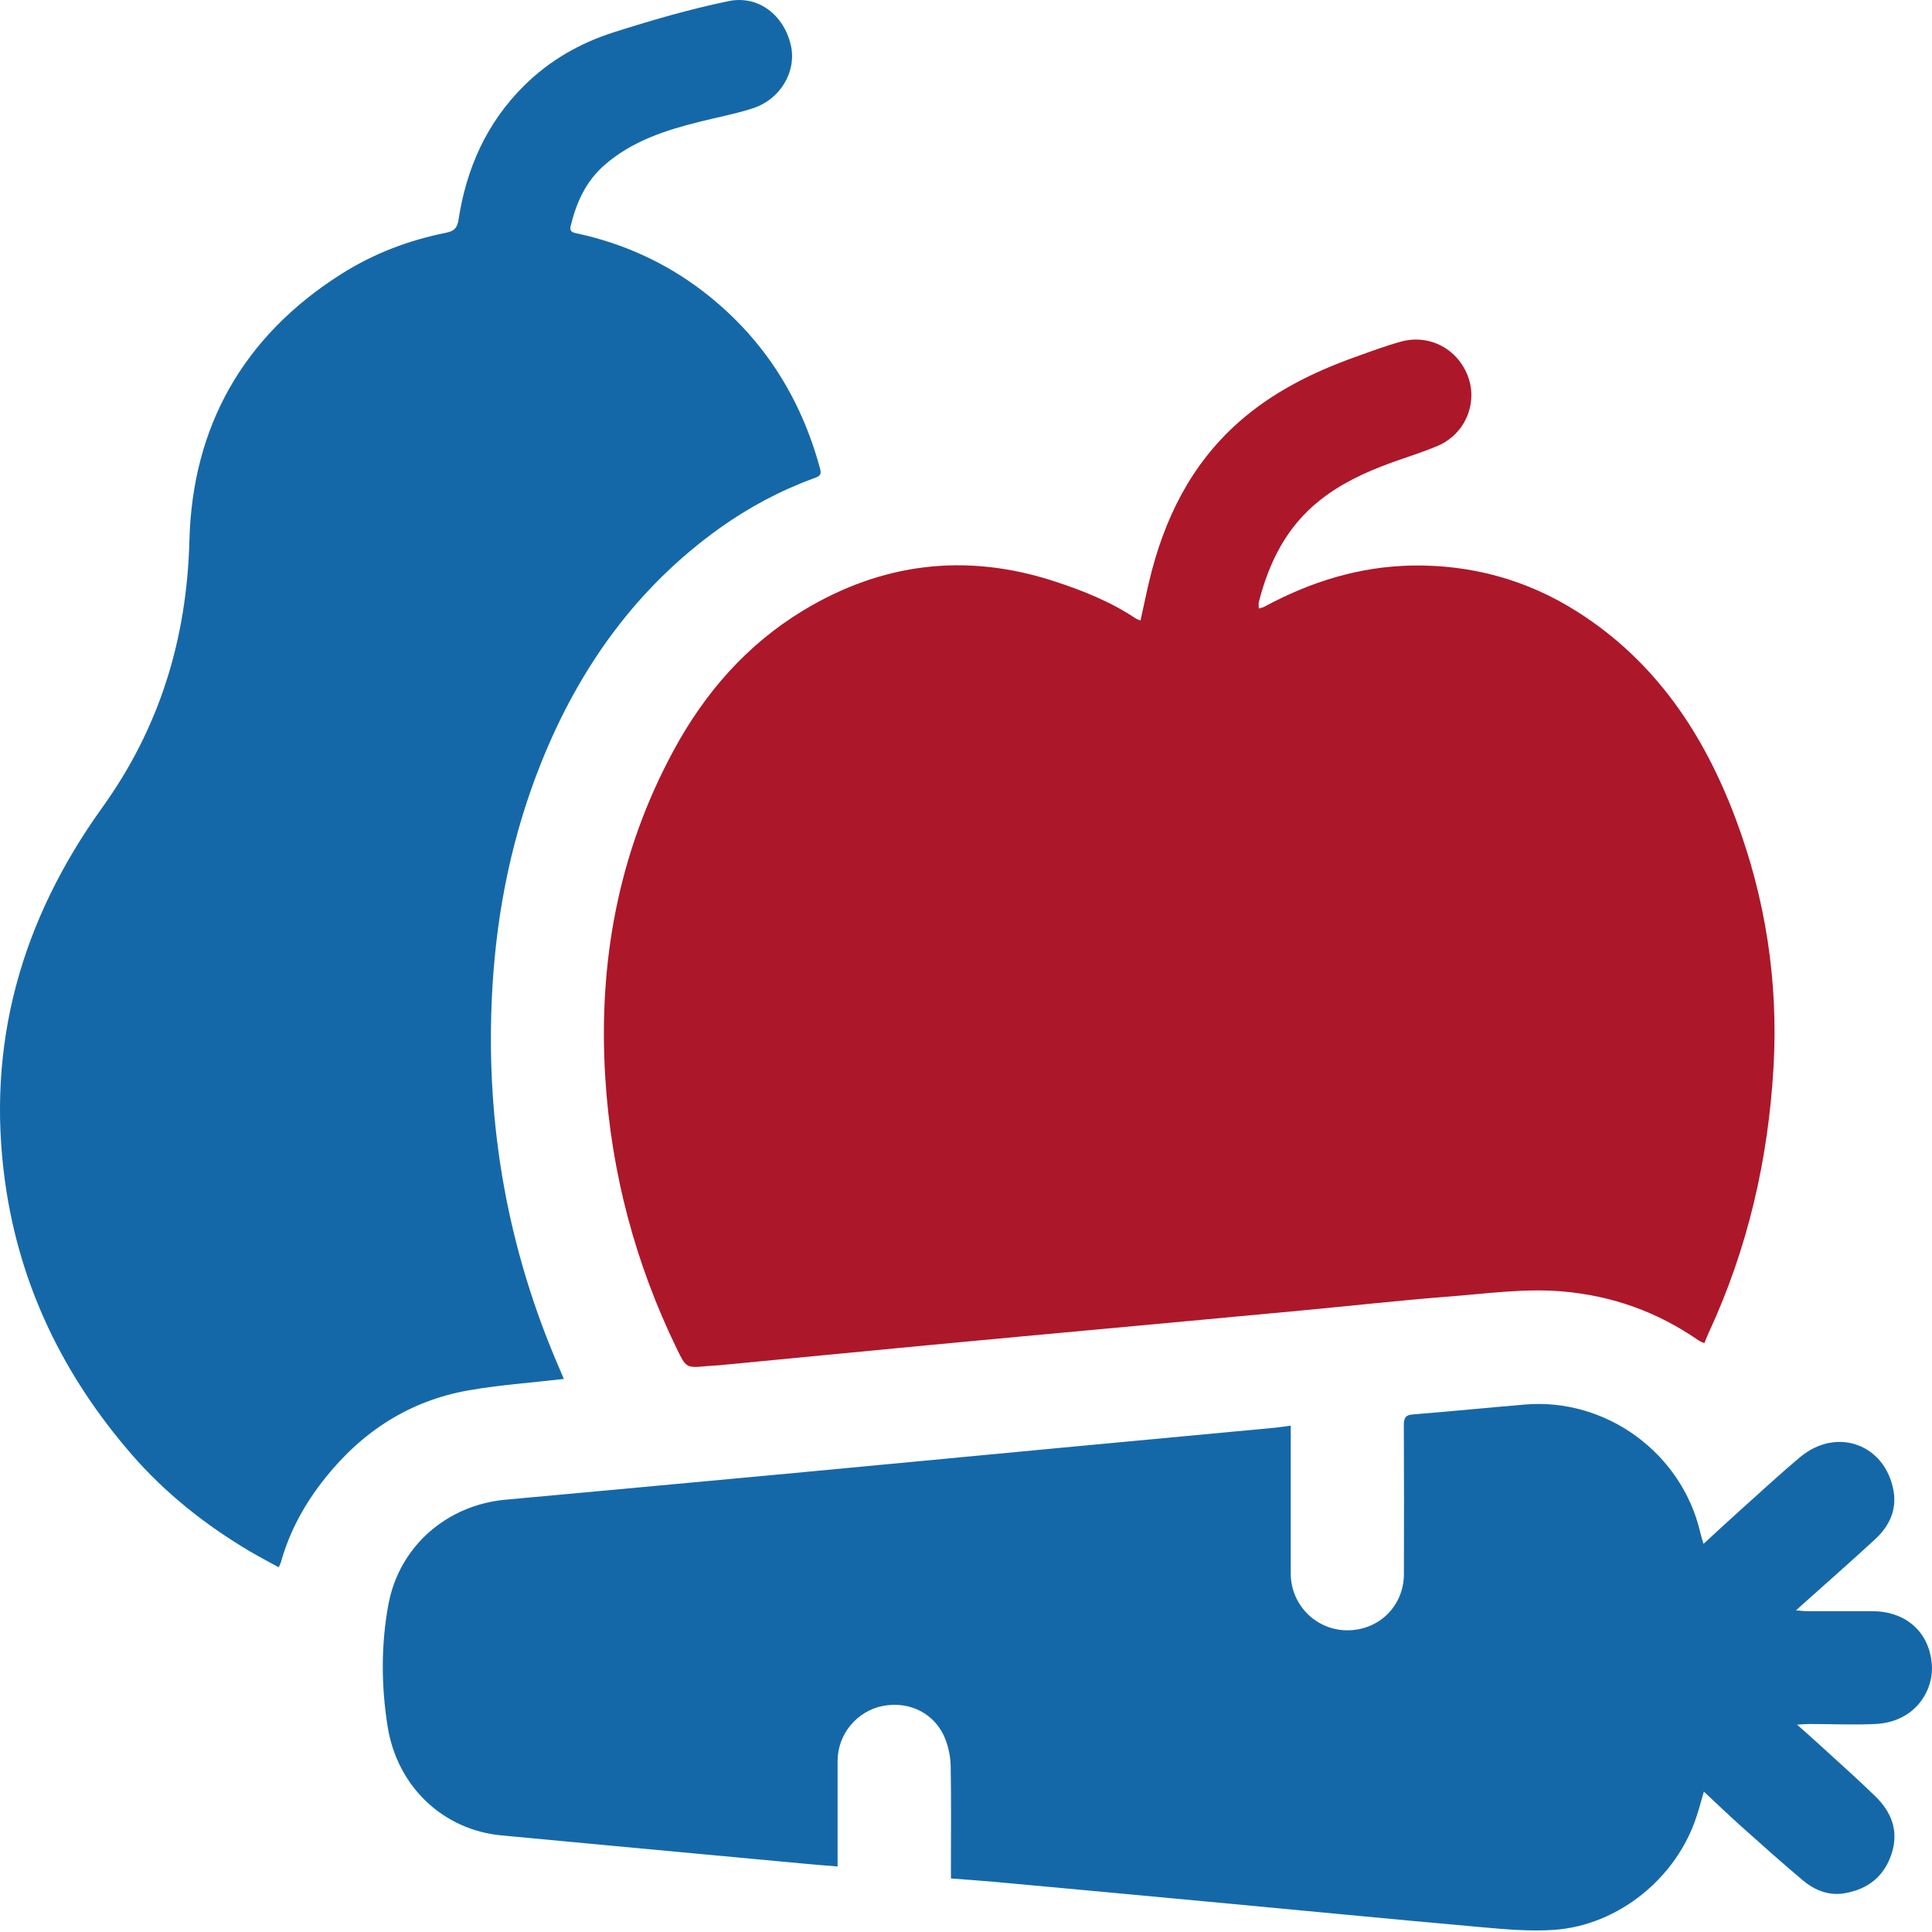 <svg width="50" height="50" viewBox="0 0 50 50" fill="none" xmlns="http://www.w3.org/2000/svg">
<path d="M29.516 16.06C29.595 15.707 29.663 15.368 29.744 15.03C30.122 13.445 30.812 12.031 32.051 10.931C32.935 10.147 33.974 9.632 35.076 9.238C35.466 9.098 35.854 8.953 36.254 8.842C36.995 8.636 37.736 9.034 37.997 9.757C38.246 10.453 37.911 11.237 37.211 11.537C36.817 11.706 36.401 11.831 35.997 11.978C35.339 12.219 34.706 12.509 34.151 12.953C33.296 13.633 32.841 14.55 32.578 15.583C32.567 15.628 32.578 15.677 32.578 15.75C32.641 15.728 32.692 15.719 32.735 15.695C33.927 15.05 35.2 14.658 36.554 14.636C38.081 14.613 39.514 15.003 40.816 15.828C42.845 17.114 44.098 18.998 44.921 21.196C45.696 23.262 46.025 25.415 45.899 27.616C45.762 30.006 45.233 32.313 44.219 34.495C44.182 34.576 44.151 34.658 44.109 34.76C44.057 34.736 44.004 34.721 43.961 34.691C42.894 33.952 41.726 33.531 40.424 33.421C39.44 33.339 38.475 33.48 37.503 33.554C36.221 33.654 34.943 33.797 33.665 33.917C32.004 34.074 30.344 34.225 28.681 34.38C27.15 34.521 25.619 34.662 24.088 34.807C22.265 34.979 20.444 35.158 18.623 35.332C18.517 35.342 18.411 35.344 18.305 35.354C17.756 35.405 17.758 35.405 17.511 34.897C16.441 32.69 15.821 30.361 15.666 27.916C15.476 24.923 15.998 22.064 17.439 19.41C18.244 17.926 19.332 16.679 20.787 15.799C22.82 14.57 24.984 14.301 27.256 15.034C28.007 15.277 28.74 15.568 29.401 16.011C29.426 16.026 29.458 16.034 29.515 16.058L29.516 16.06Z" fill="#AD172A"/>
<path d="M14.594 35.687C13.745 35.785 12.931 35.842 12.134 35.981C10.603 36.248 9.375 37.046 8.411 38.257C7.893 38.906 7.497 39.62 7.272 40.423C7.262 40.461 7.242 40.494 7.213 40.561C6.952 40.417 6.701 40.288 6.46 40.145C5.317 39.467 4.284 38.649 3.414 37.648C1.651 35.618 0.511 33.289 0.134 30.608C-0.368 27.024 0.554 23.813 2.647 20.898C4.129 18.836 4.835 16.544 4.902 13.988C4.978 11.037 6.296 8.702 8.821 7.099C9.662 6.564 10.575 6.217 11.547 6.023C11.759 5.979 11.834 5.897 11.867 5.683C12.071 4.354 12.596 3.176 13.563 2.217C14.217 1.569 15.002 1.118 15.868 0.841C16.848 0.528 17.842 0.239 18.85 0.03C19.626 -0.133 20.289 0.392 20.467 1.171C20.622 1.847 20.199 2.574 19.475 2.806C19.028 2.949 18.562 3.037 18.105 3.151C17.225 3.37 16.37 3.647 15.662 4.256C15.168 4.68 14.919 5.231 14.77 5.844C14.727 6.021 14.859 6.023 14.968 6.048C16.137 6.307 17.211 6.793 18.16 7.514C19.715 8.696 20.722 10.259 21.228 12.147C21.273 12.315 21.165 12.341 21.057 12.38C20.189 12.698 19.379 13.131 18.628 13.666C16.472 15.209 14.998 17.275 14.016 19.714C13.265 21.578 12.865 23.519 12.745 25.526C12.547 28.857 13.071 32.06 14.359 35.138C14.437 35.322 14.518 35.507 14.596 35.695L14.594 35.687Z" fill="#1568A8"/>
<path d="M46.513 44.638C46.729 44.83 46.903 44.983 47.074 45.14C47.56 45.585 48.054 46.022 48.526 46.481C48.944 46.887 49.146 47.371 48.958 47.963C48.767 48.559 48.348 48.89 47.746 48.996C47.334 49.069 46.97 48.924 46.66 48.665C46.125 48.216 45.601 47.747 45.08 47.281C44.755 46.991 44.439 46.687 44.096 46.367C44.029 46.599 43.976 46.798 43.911 46.996C43.4 48.594 41.885 49.829 40.218 49.945C39.606 49.988 38.983 49.933 38.37 49.878C36.011 49.669 33.655 49.437 31.298 49.218C29.444 49.043 27.589 48.873 25.733 48.702C25.37 48.669 25.006 48.645 24.61 48.614C24.61 48.518 24.61 48.424 24.61 48.328C24.61 47.457 24.619 46.585 24.604 45.715C24.6 45.483 24.553 45.242 24.472 45.026C24.225 44.366 23.563 44.015 22.857 44.148C22.181 44.276 21.679 44.879 21.677 45.567C21.677 46.381 21.677 47.197 21.677 48.01V48.304C21.389 48.281 21.132 48.261 20.875 48.237C19.199 48.083 17.521 47.926 15.845 47.769C14.89 47.679 13.933 47.589 12.979 47.5C11.491 47.363 10.283 46.258 10.032 44.683C9.865 43.638 9.858 42.568 10.052 41.523C10.332 40.02 11.561 38.951 13.084 38.812C15.58 38.583 18.076 38.353 20.571 38.12C22.816 37.91 25.058 37.694 27.303 37.483C29.199 37.304 31.095 37.128 32.99 36.95C33.118 36.938 33.245 36.916 33.404 36.895C33.404 37.002 33.404 37.091 33.404 37.177C33.404 38.357 33.404 39.539 33.404 40.719C33.404 41.537 34.062 42.194 34.874 42.192C35.694 42.19 36.331 41.558 36.333 40.739C36.337 39.453 36.337 38.165 36.331 36.879C36.331 36.699 36.37 36.62 36.566 36.605C37.53 36.528 38.495 36.432 39.459 36.35C41.565 36.169 43.527 37.604 44.004 39.665C44.023 39.749 44.051 39.831 44.086 39.955C44.384 39.68 44.651 39.433 44.919 39.192C45.47 38.698 46.013 38.193 46.58 37.716C47.53 36.916 48.799 37.375 49.007 38.596C49.089 39.081 48.891 39.498 48.54 39.824C47.901 40.416 47.246 40.988 46.597 41.57C46.574 41.592 46.55 41.613 46.482 41.676C46.611 41.686 46.693 41.698 46.774 41.698C47.336 41.698 47.897 41.696 48.46 41.698C49.318 41.7 49.934 42.231 49.996 43.082C50.045 43.74 49.577 44.568 48.53 44.617C47.962 44.644 47.391 44.617 46.821 44.617C46.736 44.617 46.65 44.626 46.507 44.634L46.513 44.638Z" fill="#1568A8"/>
</svg>
